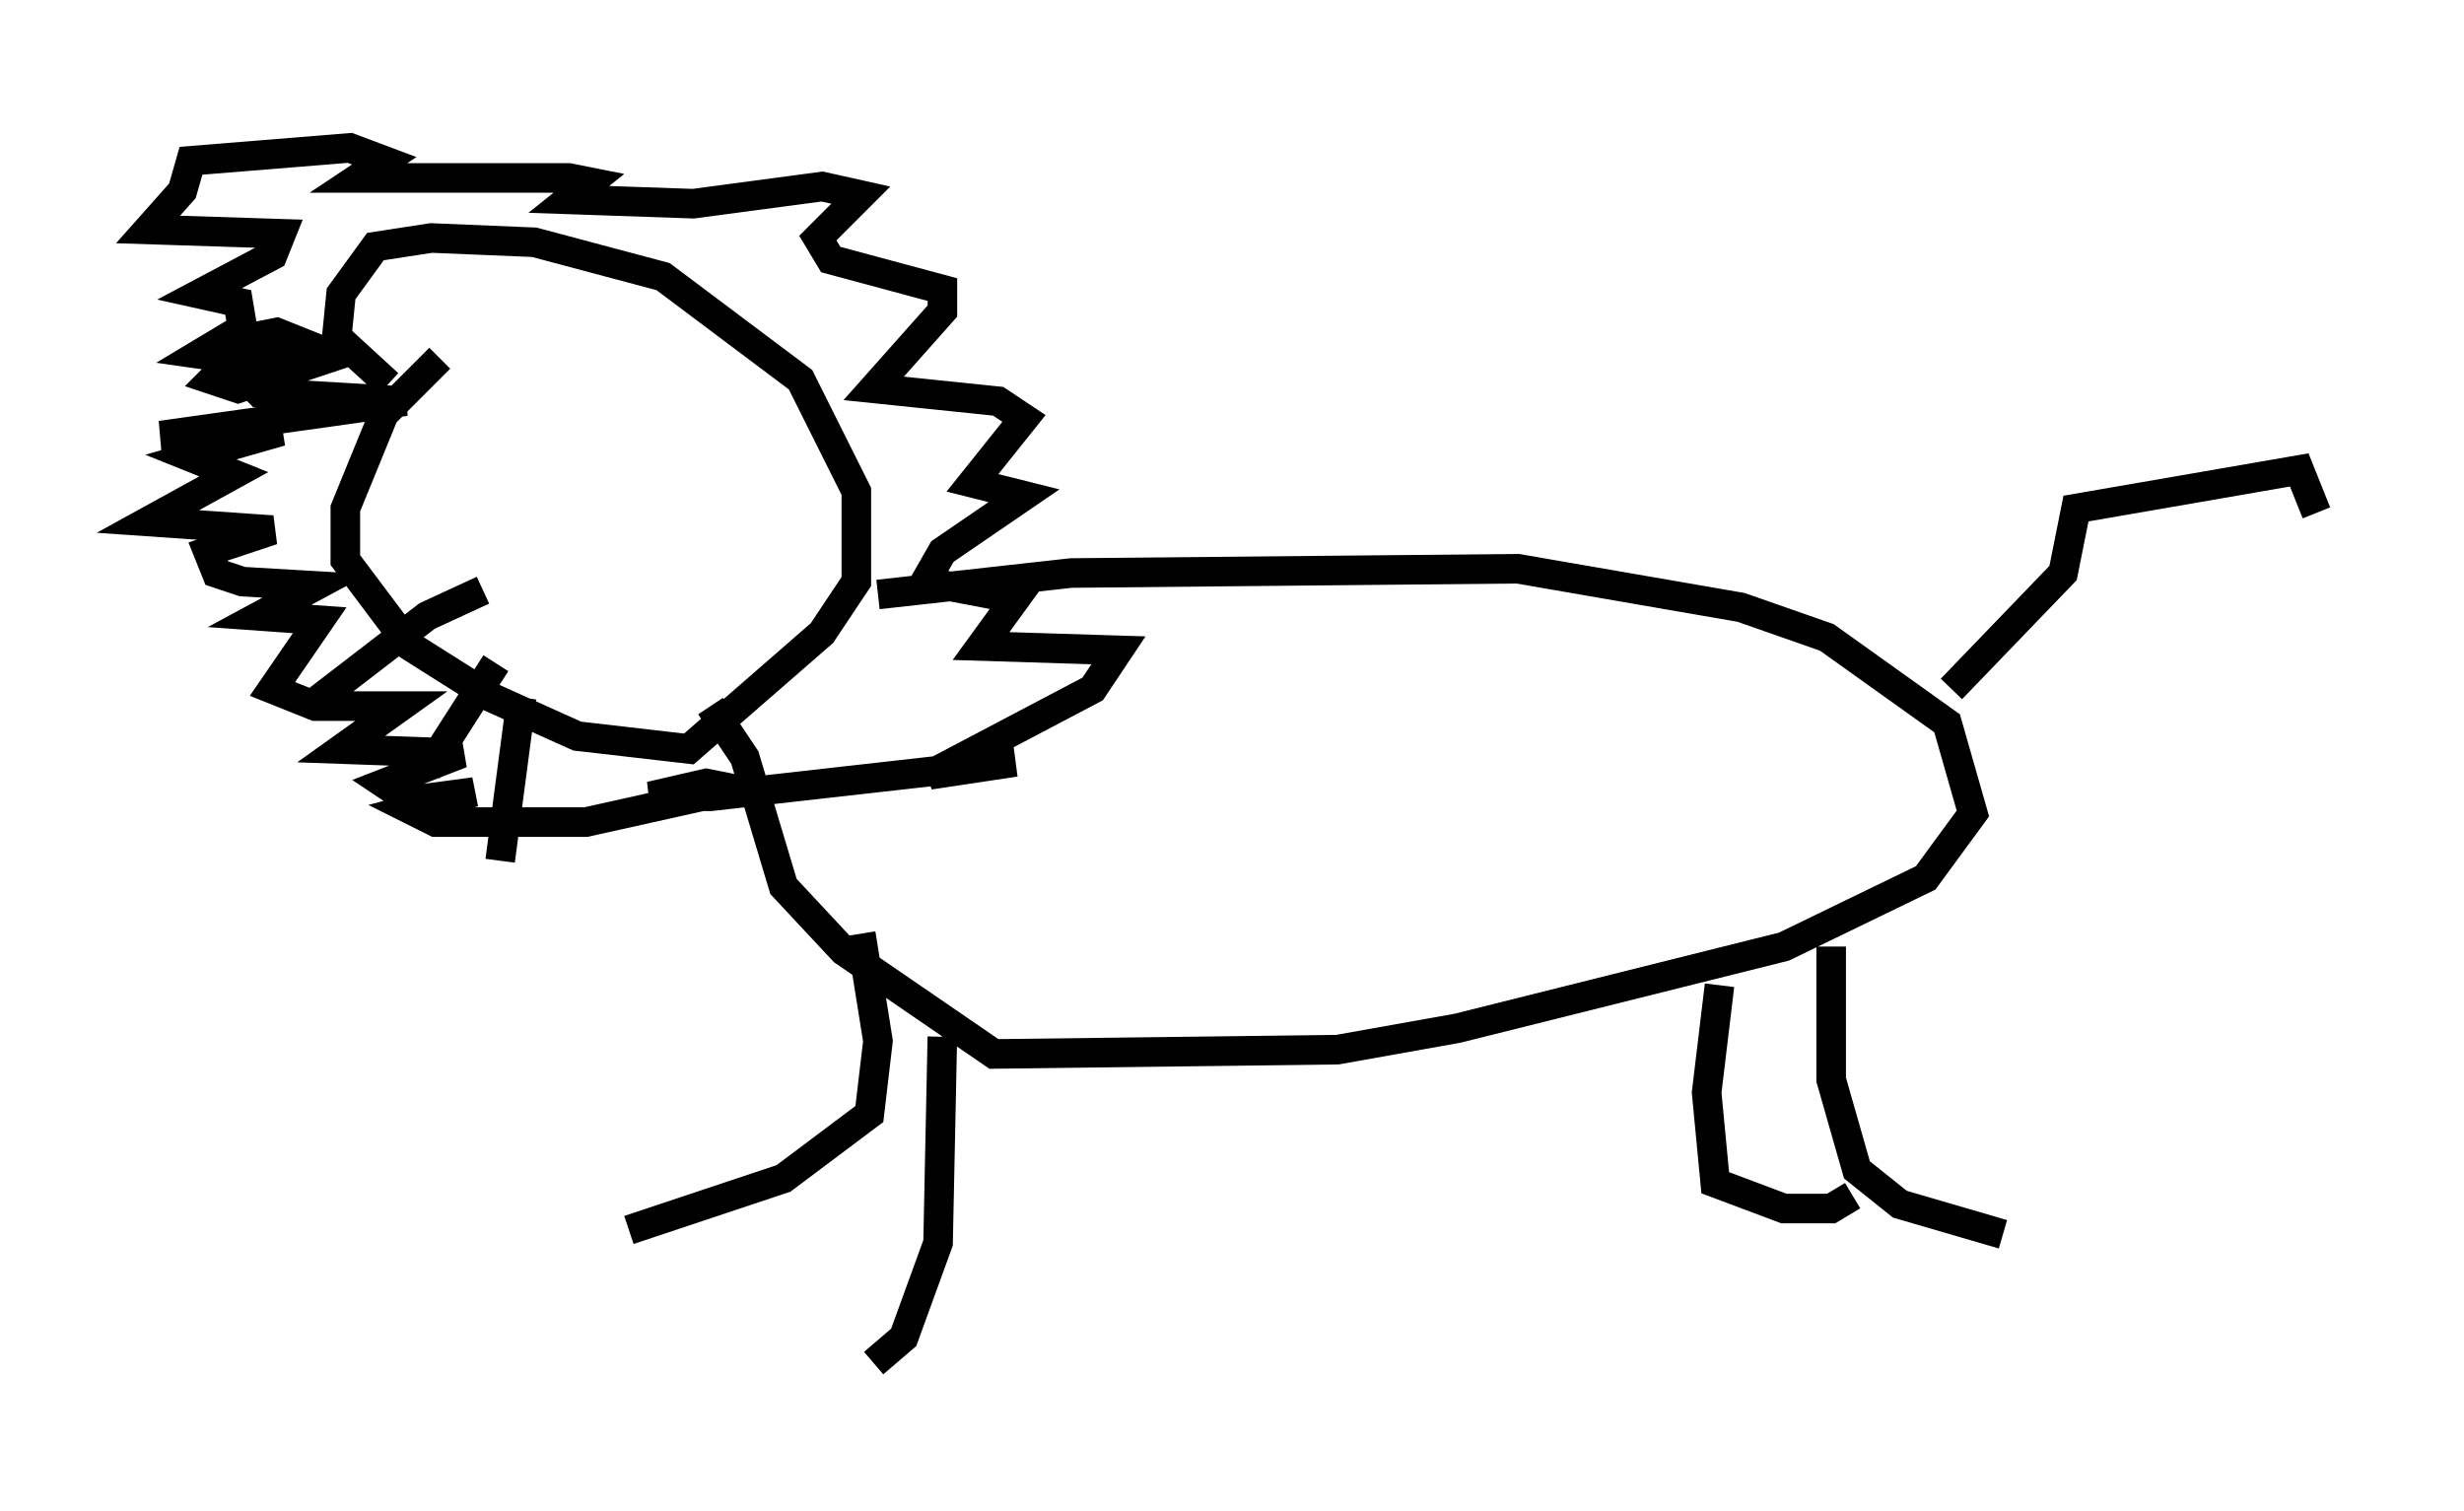 <?xml version="1.0" encoding="utf-8" ?>
<svg baseProfile="full" height="51.106" version="1.1" width="83.352" xmlns="http://www.w3.org/2000/svg" xmlns:ev="http://www.w3.org/2001/xml-events" xmlns:xlink="http://www.w3.org/1999/xlink"><defs /><rect fill="white" height="51.106" width="83.352" x="0" y="0" /><path d="M16.475, 12.117 m-1.598, 0.0 l-1.888, 1.888 -1.307, 3.196 l0.0, 1.743 2.179, 2.905 l2.76, 1.743 2.905, 1.307 l3.777, 0.436 4.503, -3.922 l1.162, -1.743 0.0, -3.05 l-1.888, -3.777 -4.648, -3.486 l-4.358, -1.162 -3.486, -0.145 l-1.888, 0.291 -1.162, 1.598 l-0.145, 1.453 1.743, 1.598 m-1.598, -0.872 l-2.179, -0.872 -0.726, 0.145 l-1.453, 1.453 0.872, 0.291 l3.922, -1.307 -4.067, 0.581 l0.872, 0.872 4.939, 0.291 l-8.279, 1.162 4.067, -0.145 l-3.05, 0.872 1.453, 0.581 l-2.905, 1.598 4.212, 0.291 l-2.179, 0.726 0.291, 0.726 l0.872, 0.291 2.469, 0.145 l-1.888, 1.017 2.034, 0.145 l-1.598, 2.324 1.453, 0.581 l2.905, 0.0 -2.034, 1.453 l4.067, 0.145 -2.615, 1.017 l0.872, 0.581 2.179, -0.291 l-2.179, 0.581 0.872, 0.436 l5.084, 0.0 3.922, -0.872 l0.872, -0.291 -0.726, -0.145 l-1.888, 0.436 2.034, 0.0 l10.313, -1.162 -2.905, 0.436 l5.52, -2.905 0.872, -1.307 l-4.648, -0.145 1.162, -1.598 l-3.05, -0.581 0.581, -1.017 l2.76, -1.888 -1.743, -0.436 l1.743, -2.179 -0.872, -0.581 l-4.212, -0.436 2.324, -2.615 l0.0, -0.726 -3.777, -1.017 l-0.436, -0.726 1.453, -1.453 l-1.307, -0.291 -4.358, 0.581 l-4.212, -0.145 0.726, -0.581 l-0.726, -0.145 -7.117, 0.0 l0.872, -0.581 -1.162, -0.436 l-5.374, 0.436 -0.291, 1.017 l-1.162, 1.307 4.503, 0.145 l-0.291, 0.726 -2.469, 1.307 l1.307, 0.291 0.145, 0.872 l-1.453, 0.872 3.05, 0.436 l-1.017, 0.581 0.872, 0.581 m20.045, 6.536 l6.536, -0.726 15.106, -0.145 l7.553, 1.307 2.905, 1.017 l4.067, 2.905 0.872, 3.05 l-1.598, 2.179 -4.793, 2.324 l-11.039, 2.76 -4.067, 0.726 l-11.62, 0.145 -5.084, -3.486 l-2.034, -2.179 -1.307, -4.358 l-1.162, -1.743 m5.084, 7.698 l0.581, 3.631 -0.291, 2.469 l-2.905, 2.179 -5.229, 1.743 m10.603, -6.536 l-0.145, 6.972 -1.162, 3.196 l-1.017, 0.872 m28.614, -12.782 l-0.436, 3.631 0.291, 3.05 l2.324, 0.872 1.598, 0.0 l0.726, -0.436 m-0.726, -8.425 l0.0, 4.503 0.872, 3.05 l1.453, 1.162 3.486, 1.017 m-1.743, -18.447 l3.777, -3.922 0.436, -2.179 l7.553, -1.307 0.581, 1.453 m-62.022, 2.615 l-1.888, 0.872 -3.777, 2.905 m6.101, -1.307 l-2.324, 3.631 m3.196, -2.469 l-0.726, 5.52 " fill="none" stroke="black" stroke-width="1" /></svg>